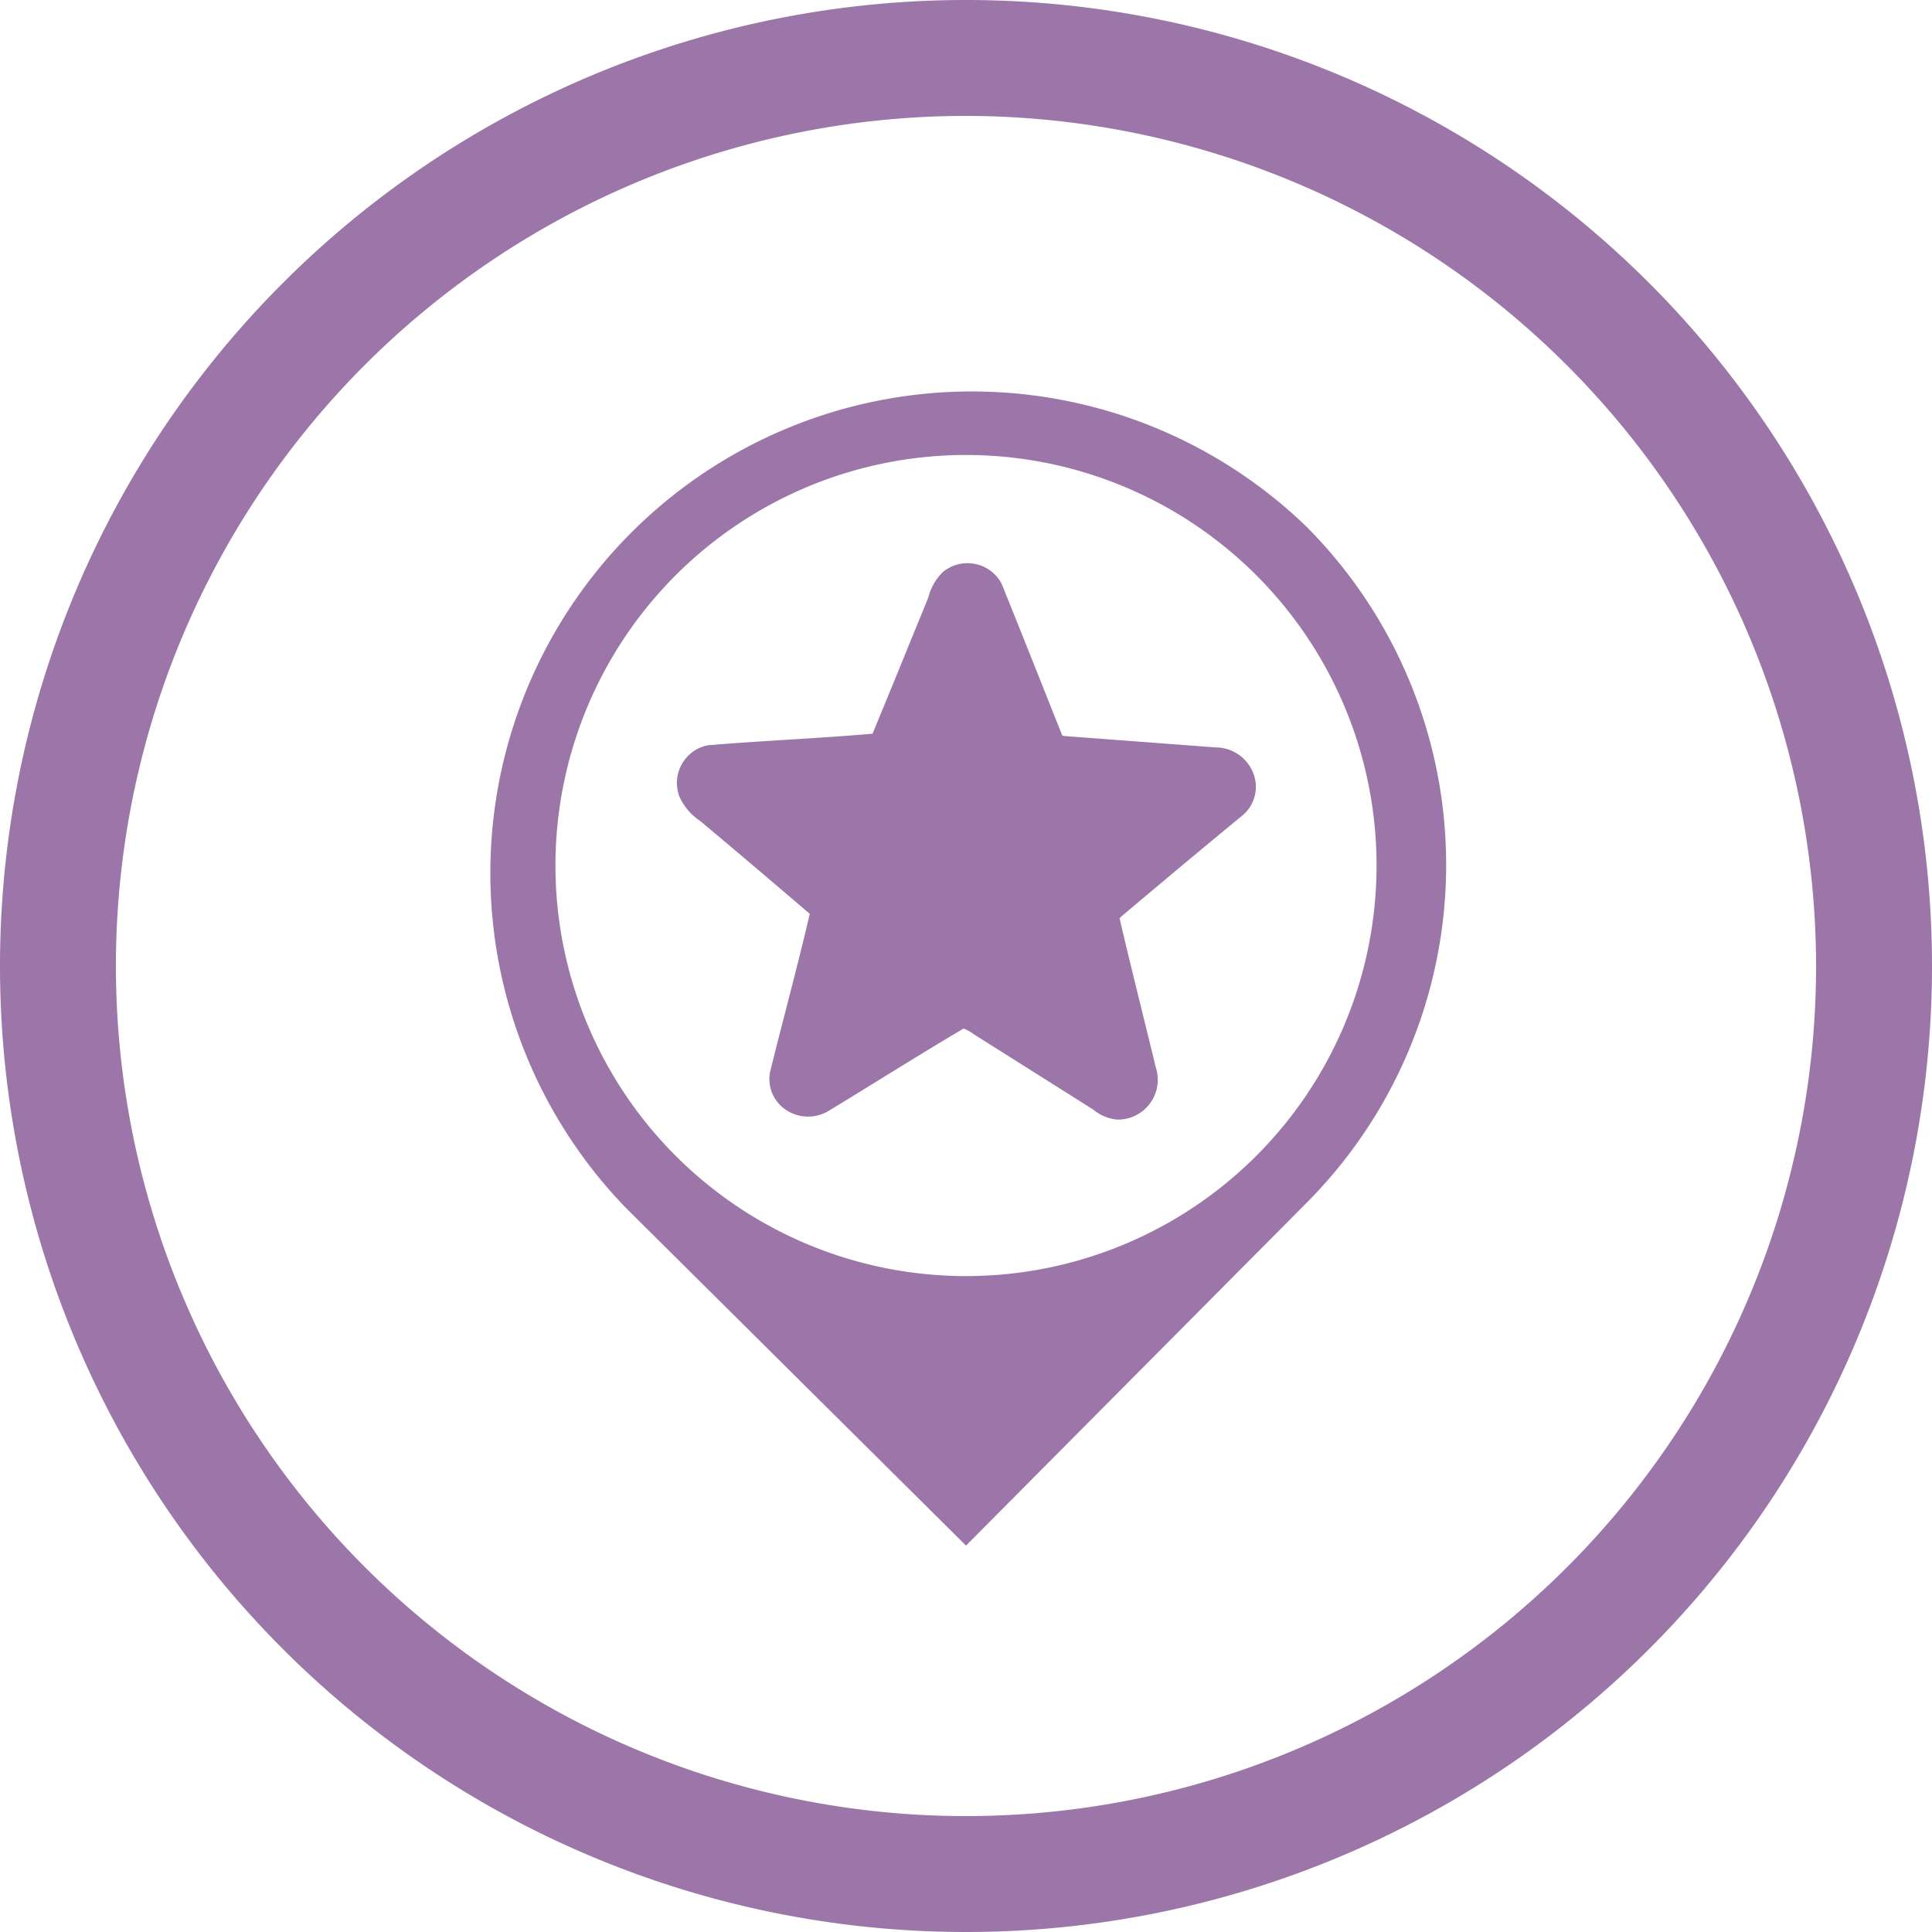 <svg xmlns="http://www.w3.org/2000/svg" viewBox="0 0 80 80"><defs><style>.cls-1{fill:#9c76a9;}</style></defs><title>google_places_optimization</title><g id="Layer_2" data-name="Layer 2"><g id="Layer_1-2" data-name="Layer 1"><path class="cls-1" d="M40,80A40,40,0,1,1,80,40,40,40,0,0,1,40,80ZM40,4.8A35.2,35.2,0,1,0,75.2,40,35.24,35.24,0,0,0,40,4.8Z"/><path class="cls-1" d="M54.09,21.8A19.94,19.94,0,0,0,25.9,50L40,64,54,49.91A19.84,19.84,0,0,0,54.09,21.8ZM40,52.84a17,17,0,1,1,17-17A17,17,0,0,1,40,52.84Z"/><g id="_000000ff" data-name="#000000ff"><path class="cls-1" d="M39.05,23.68a1.6,1.6,0,0,1,2.42.48c.84,2.07,1.66,4.15,2.49,6.23,0,.07.08.09.15.09l6.24.47a1.67,1.67,0,0,1,1.46.88,1.55,1.55,0,0,1-.32,1.9c-1.68,1.38-3.35,2.78-5,4.17a.8.8,0,0,0-.13.13c.48,2.06,1,4.11,1.5,6.17a1.65,1.65,0,0,1-1.6,2.16,1.82,1.82,0,0,1-1-.42l-4.93-3.11a1.82,1.82,0,0,0-.43-.24C38,43.71,36.16,44.88,34.31,46a1.65,1.65,0,0,1-1.7,0,1.54,1.54,0,0,1-.73-1.58c.54-2.2,1.14-4.38,1.65-6.58C32,36.53,30.49,35.25,29,34a2.38,2.38,0,0,1-.86-1,1.59,1.59,0,0,1,1.17-2.14c2.27-.19,4.55-.28,6.82-.48.78-1.88,1.54-3.76,2.31-5.64A2.22,2.22,0,0,1,39.05,23.68Z"/></g></g></g></svg>